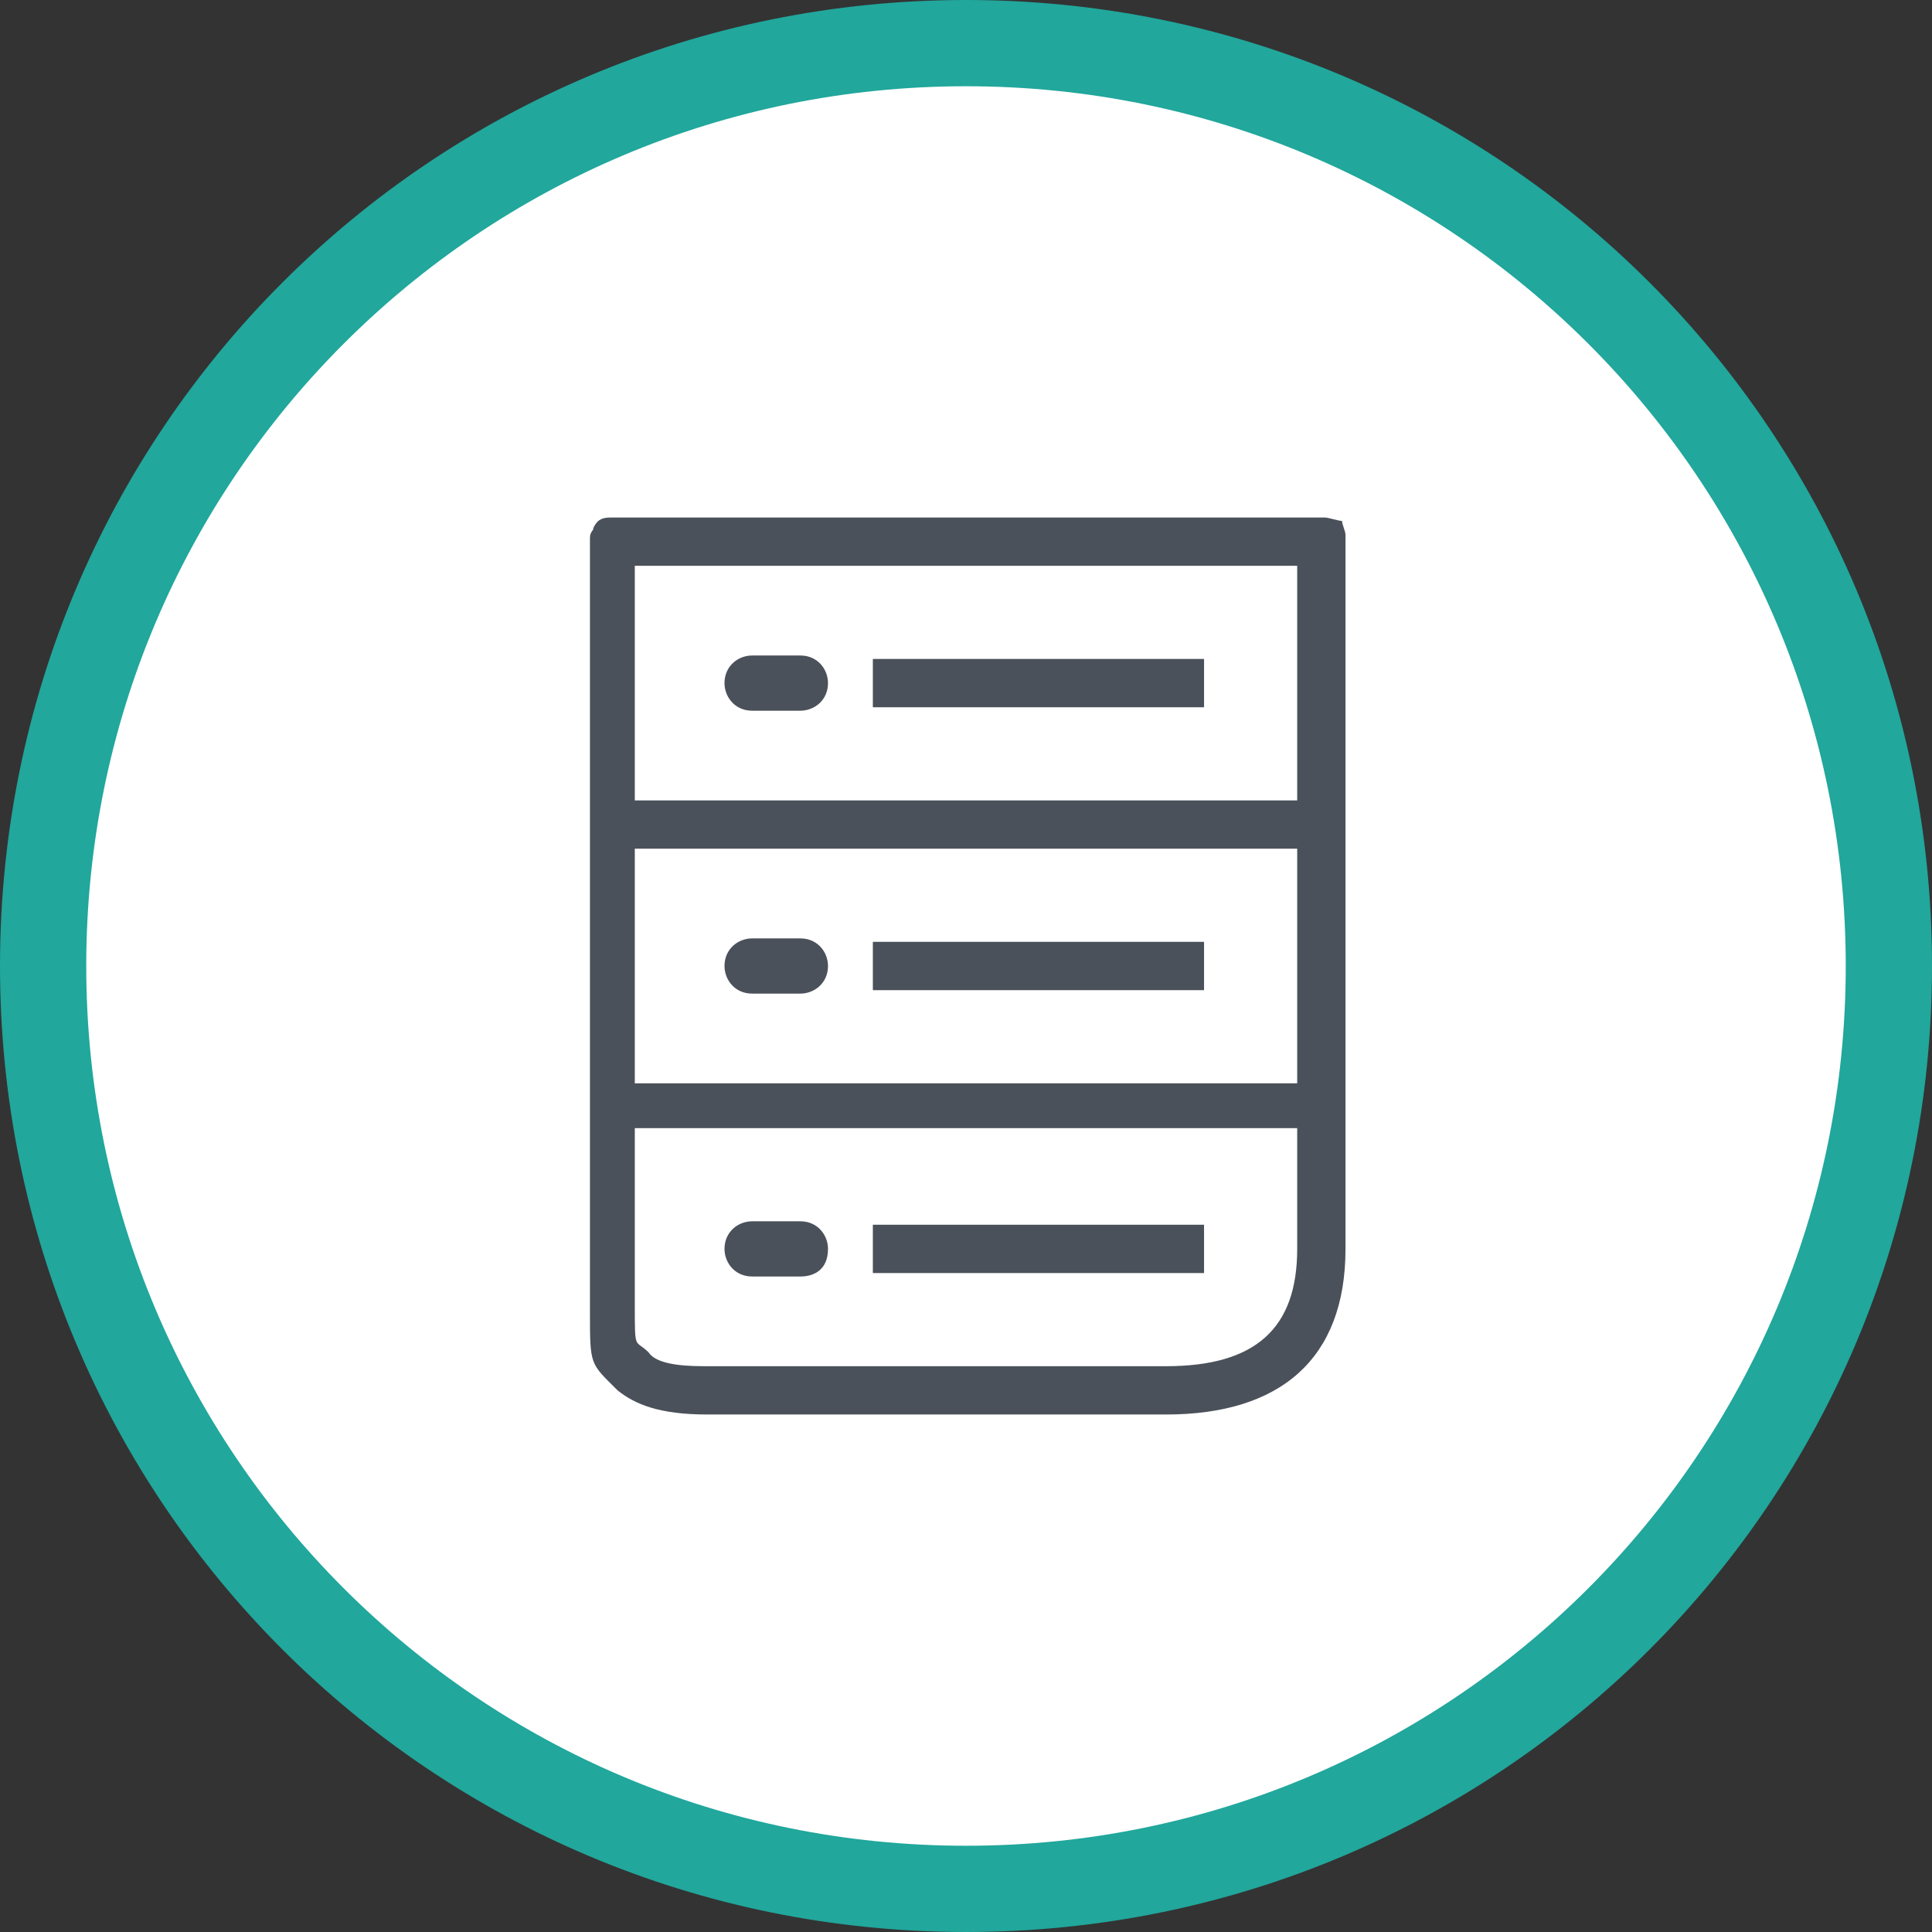 <?xml version="1.0" encoding="utf-8"?>
<!-- Generator: Adobe Illustrator 21.1.0, SVG Export Plug-In . SVG Version: 6.00 Build 0)  -->
<svg version="1.1" id="Layer_1" xmlns="http://www.w3.org/2000/svg" xmlns:xlink="http://www.w3.org/1999/xlink" x="0px" y="0px"
	 viewBox="0 0 56 56" style="enable-background:new 0 0 56 56;" xml:space="preserve">
<rect x="0" y="0" width="56" height="56" fill="#333333" stroke="none"/>
<style type="text/css">
	.st0{fill:#FFFFFF;}
	.st1{fill:#21A79C;}
	.st2{fill:#4B515A;}
</style>
<circle class="st0" cx="28" cy="28" r="26.8"/>
<g>
	<path class="st1" d="M28,2.5c14.1,0,25.5,11.4,25.5,25.5S42.1,53.5,28,53.5S2.5,42.1,2.5,28S13.9,2.5,28,2.5 M28,0
		C12.5,0,0,12.5,0,28s12.5,28,28,28s28-12.5,28-28S43.5,0,28,0L28,0z"/>
</g>
<g>
	<g>
		<g>
			<path class="st2" d="M39,15.5L39,15.5c0-0.1-0.1-0.3-0.1-0.4l0,0l0,0c-0.1,0-0.4-0.1-0.5-0.1H17.7c-0.3,0-0.4,0.1-0.5,0.3l0,0
				l0,0c0,0.1-0.1,0.1-0.1,0.3c0,0,0,0,0,0.1l0,0V38c0,1.6,0,1.5,0.8,2.3c0.5,0.4,1.2,0.7,2.6,0.7h13.3c3.3,0,5.2-1.6,5.2-4.8V15.5
				C39,15.7,39,15.7,39,15.5z M37.6,36.2c0,2.3-1.2,3.4-3.8,3.4H20.4c-0.8,0-1.4-0.1-1.6-0.4c-0.4-0.4-0.4,0-0.4-1.4v-5.1h19.2V36.2
				z M37.6,31.4H18.4v-6.8h19.2V31.4z M37.6,23.2H18.4v-6.8h19.2V23.2z M34.9,35.5h-9.6v1.4h9.6V35.5z M34.9,27.3h-9.6v1.4h9.6V27.3
				z M34.9,19.1h-9.6v1.4h9.6V19.1z"/>
		</g>
	</g>
	<path class="st2" d="M23.2,37h-1.4c-0.5,0-0.8-0.4-0.8-0.8l0,0c0-0.5,0.4-0.8,0.8-0.8h1.4c0.5,0,0.8,0.4,0.8,0.8l0,0
		C24,36.8,23.6,37,23.2,37z"/>
	<path class="st2" d="M23.2,28.8h-1.4c-0.5,0-0.8-0.4-0.8-0.8l0,0c0-0.5,0.4-0.8,0.8-0.8h1.4c0.5,0,0.8,0.4,0.8,0.8l0,0
		C24,28.5,23.6,28.8,23.2,28.8z"/>
	<path class="st2" d="M23.2,20.6h-1.4c-0.5,0-0.8-0.4-0.8-0.8l0,0c0-0.5,0.4-0.8,0.8-0.8h1.4c0.5,0,0.8,0.4,0.8,0.8l0,0
		C24,20.3,23.6,20.6,23.2,20.6z"/>
</g>
</svg>
